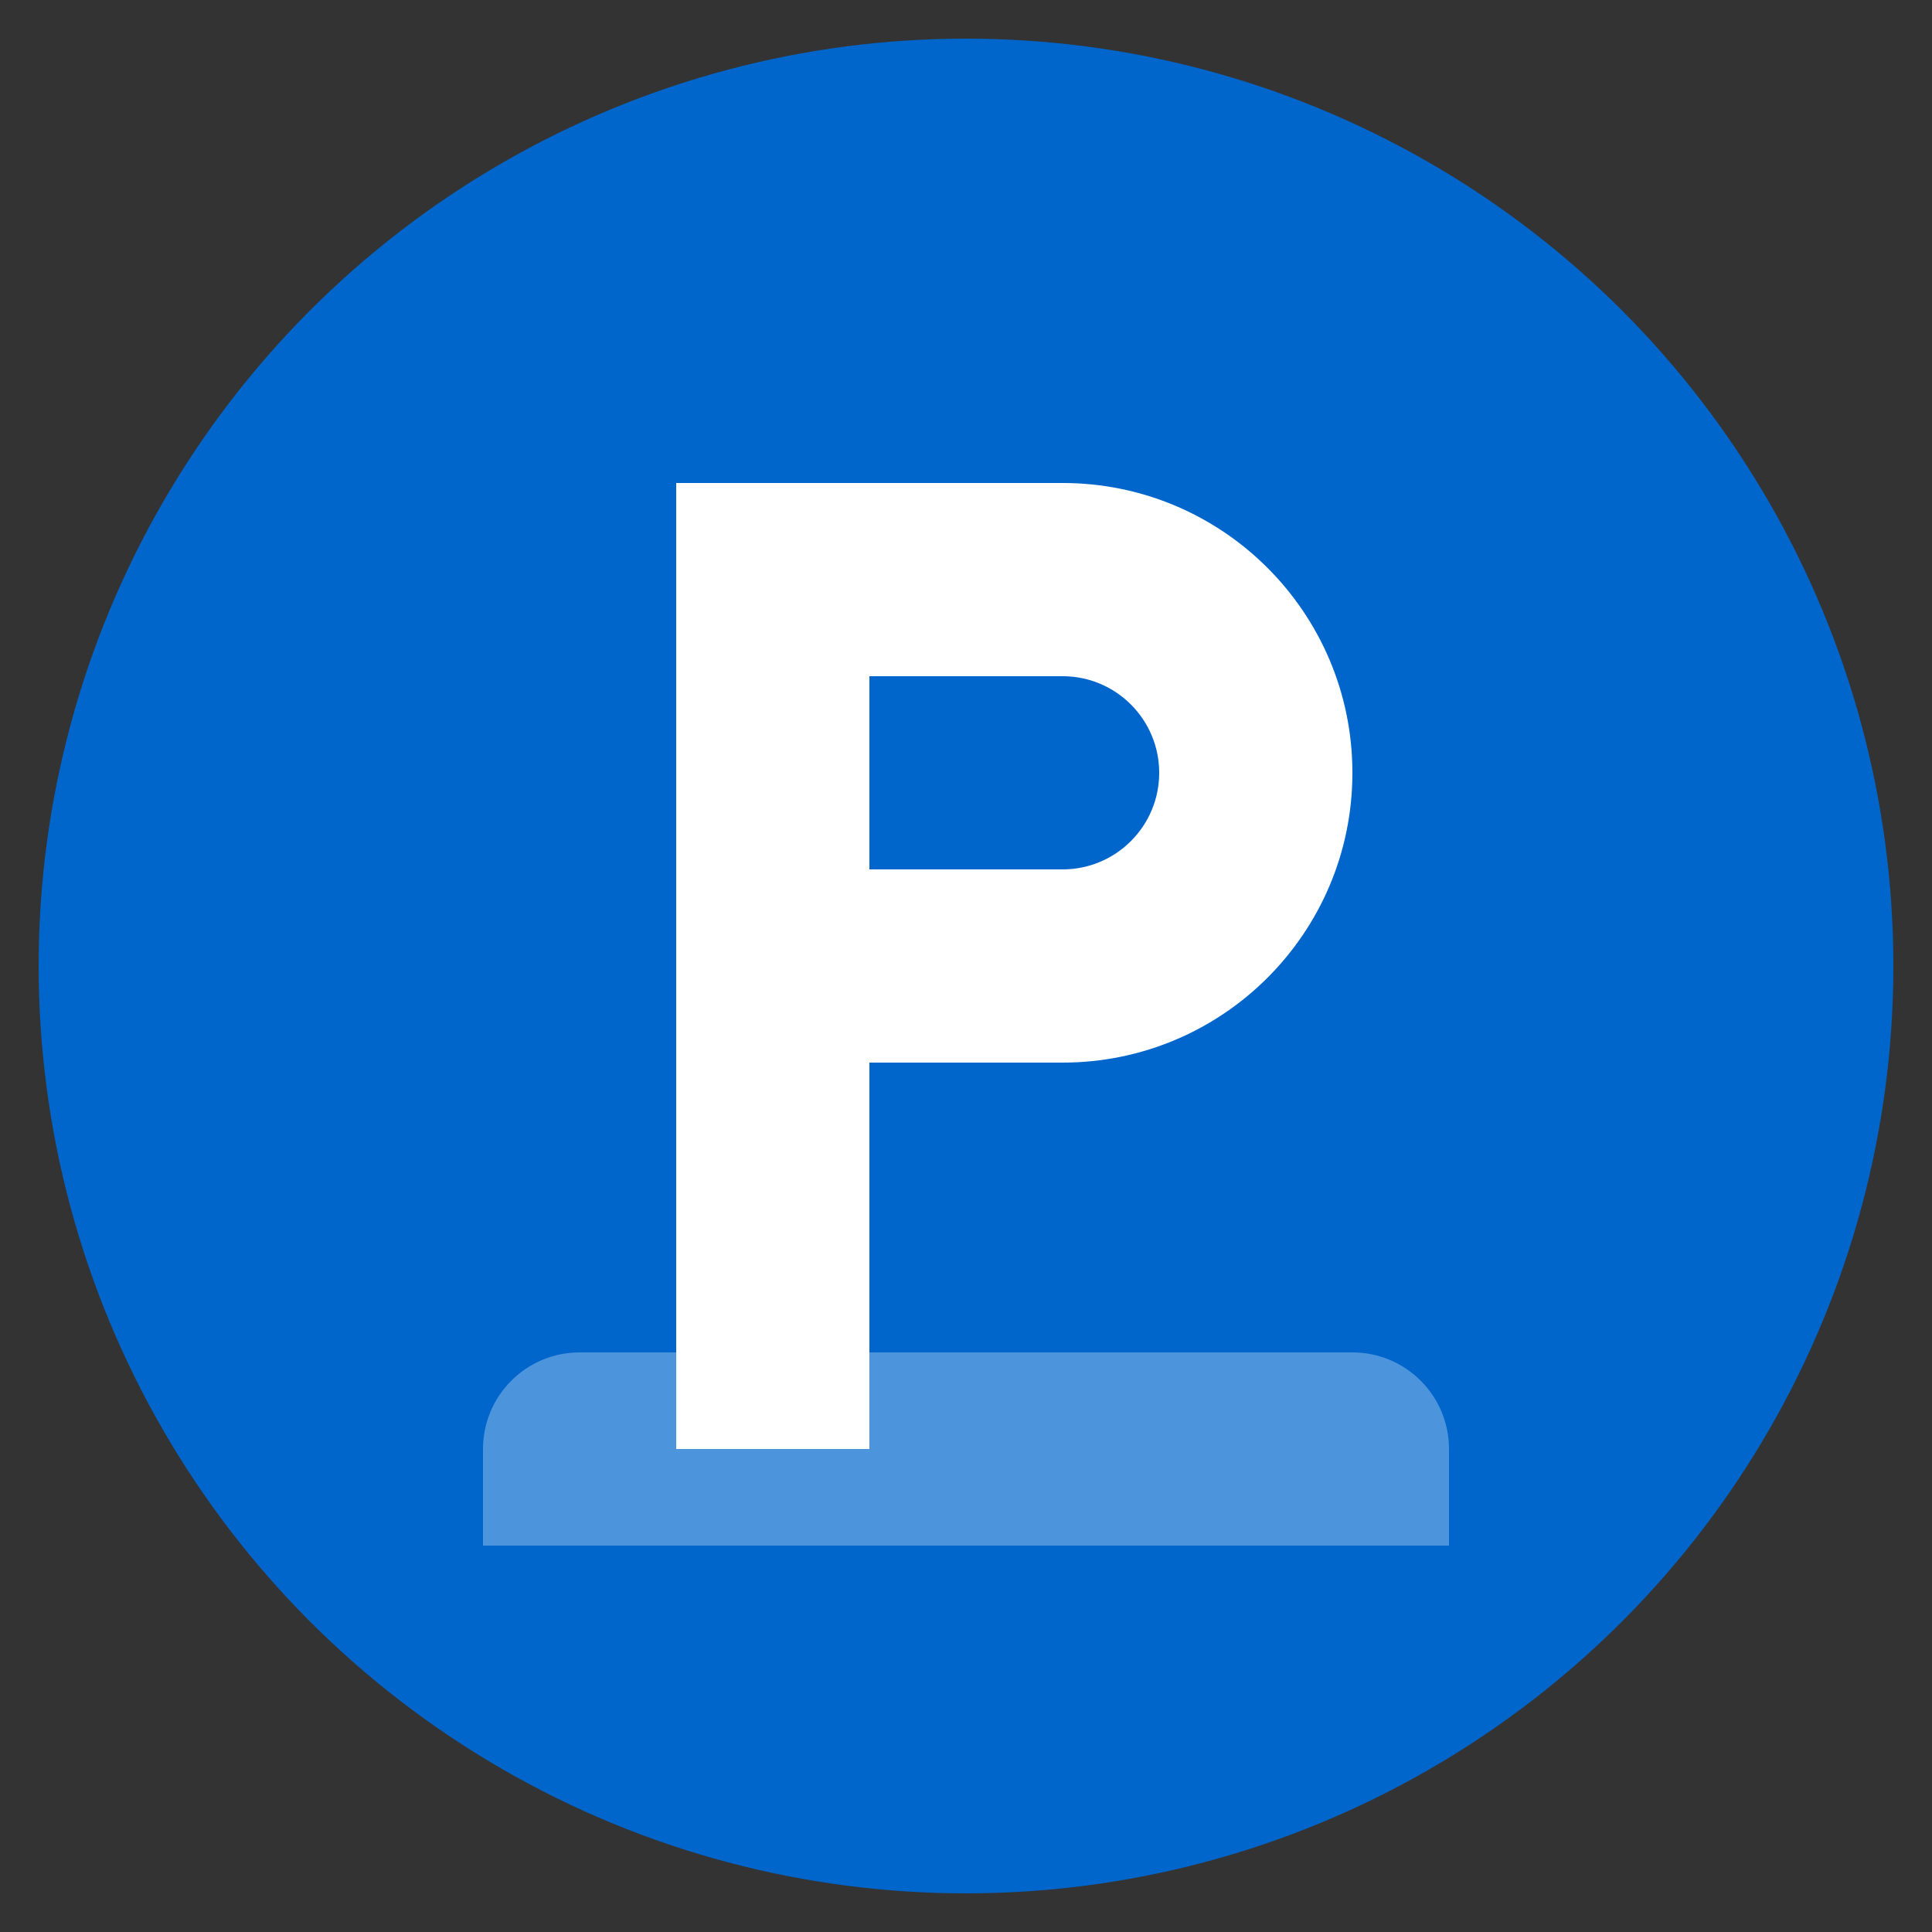 <svg xmlns="http://www.w3.org/2000/svg" viewBox="0 0 100 100">
  <rect x="0" y="0" width="100" height="100" fill="#333333" stroke="none"/>
  <!-- Background circle -->
  <circle cx="50" cy="50" r="48" fill="#0066cc" />
  <!-- Letter P -->
  <path d="M35 25h20c8.284 0 15 6.716 15 15 0 8.284-6.716 15-15 15H45v20H35V25zm10 10v10h10c2.761 0 5-2.239 5-5s-2.239-5-5-5H45z" fill="white" />
  <!-- Subtle car silhouette at bottom -->
  <path d="M25 75c0-2.761 2.239-5 5-5h40c2.761 0 5 2.239 5 5v5H25v-5z" fill="rgba(255,255,255,0.3)" />
</svg>
